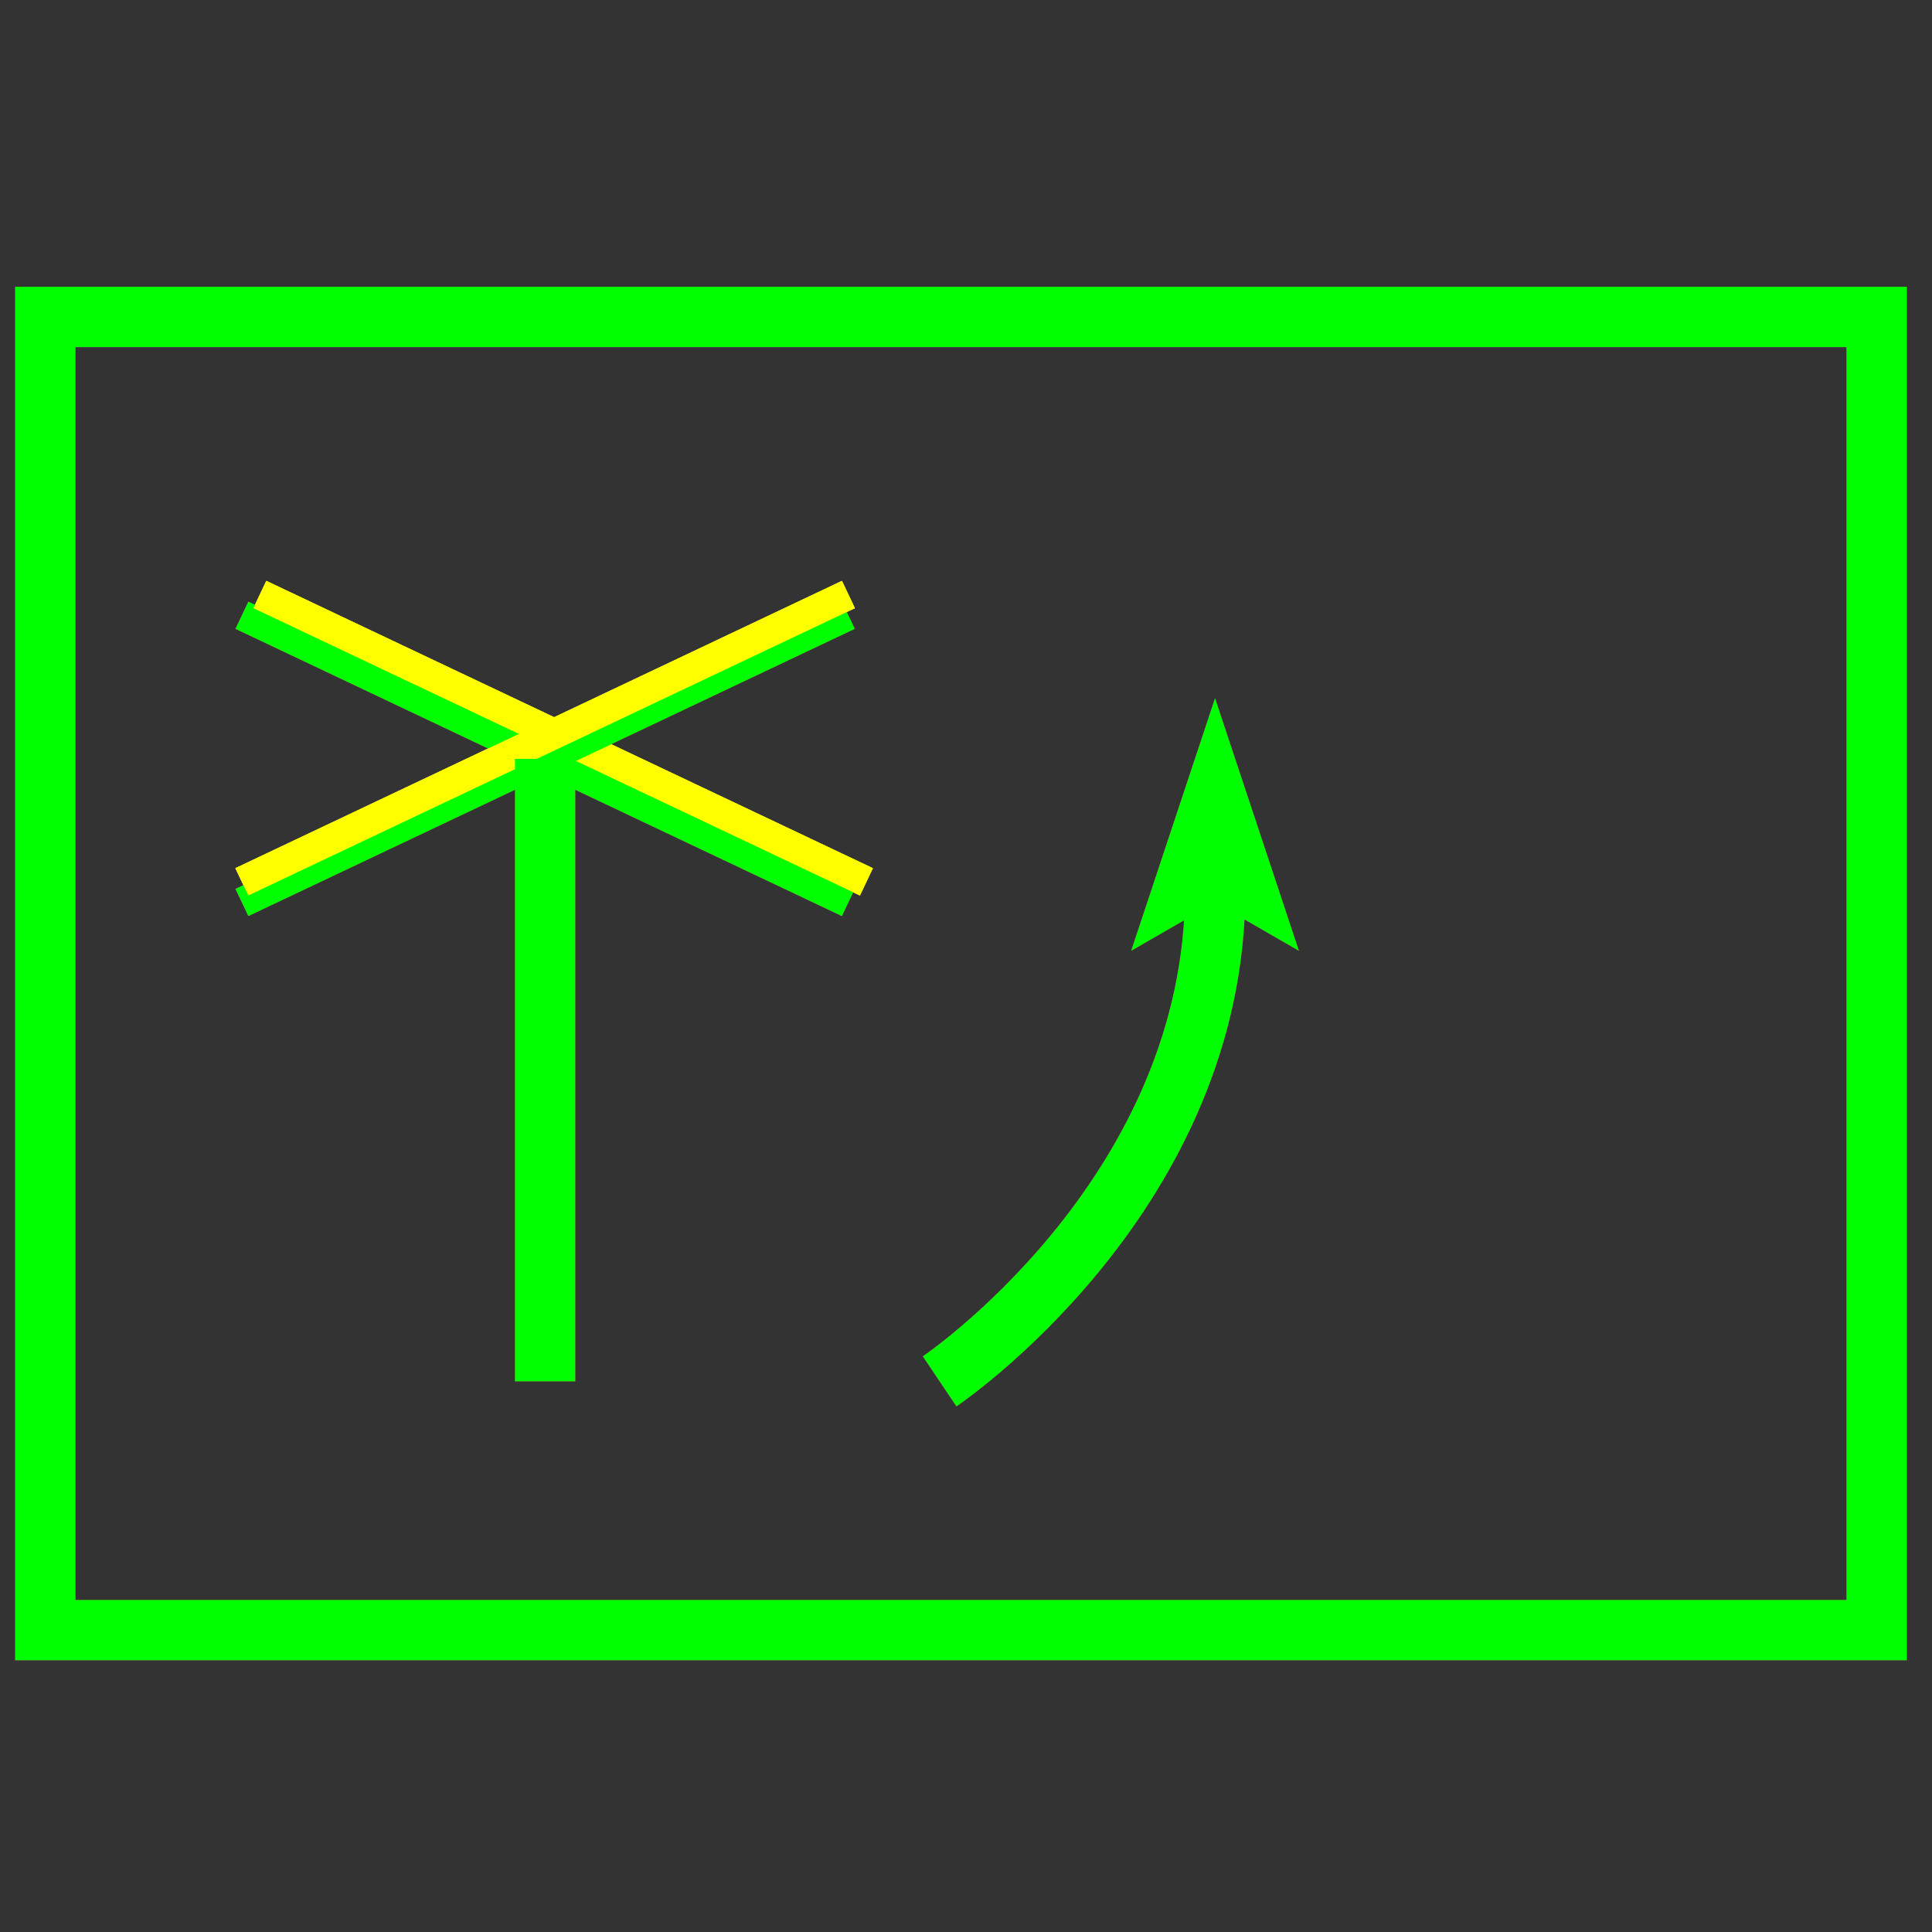 <?xml version="1.0" encoding="utf-8"?>
<!-- Generator: Adobe Illustrator 14.0.0, SVG Export Plug-In . SVG Version: 6.00 Build 43363)  -->
<!DOCTYPE svg PUBLIC "-//W3C//DTD SVG 1.1//EN" "http://www.w3.org/Graphics/SVG/1.1/DTD/svg11.dtd">
<svg version="1.1" id="图层_1" xmlns="http://www.w3.org/2000/svg" xmlns:xlink="http://www.w3.org/1999/xlink" x="0px" y="0px"
	 width="64px" height="64px" viewBox="0 0 64 64" enable-background="new 0 0 64 64" xml:space="preserve">
<rect x="0" y="0" width="64" height="64" fill="#333333" stroke="none"/>
<g id="Blue">
	<rect x="1.5" y="10.5" fill="none" stroke="#0000FF" stroke-width="2" width="60.667" height="43.5"/>
	<line fill="none" stroke="#0000FF" x1="8.012" y1="20.38" x2="28.104" y2="29.897"/>
	<line fill="none" stroke="#FFFF00" x1="8.608" y1="19.695" x2="28.7" y2="29.212"/>
	<line fill="none" stroke="#0000FF" x1="28.104" y1="20.38" x2="8.012" y2="29.897"/>
	<line fill="none" stroke="#FFFF00" x1="28.104" y1="19.695" x2="8.012" y2="29.212"/>
	<line fill="none" stroke="#0000FF" stroke-width="2" x1="18.058" y1="25.138" x2="18.058" y2="45.76"/>
	<path fill="none" stroke="#0000FF" stroke-width="2" d="M31.125,45.76c0,0,8.875-5.966,9.125-15.863"/>
	<polygon fill="#0000FF" points="40.25,29.897 37.469,31.5 40.25,23.125 43.031,31.5 	"/>
</g>
<g id="Red">
	<rect x="1.5" y="10.5" fill="none" stroke="#FF0000" stroke-width="2" width="60.667" height="43.5"/>
	<line fill="none" stroke="#FF0000" x1="8.012" y1="20.38" x2="28.104" y2="29.897"/>
	<line fill="none" stroke="#FFFF00" x1="8.608" y1="19.695" x2="28.7" y2="29.212"/>
	<line fill="none" stroke="#FF0000" x1="28.104" y1="20.38" x2="8.012" y2="29.897"/>
	<line fill="none" stroke="#FFFF00" x1="28.104" y1="19.695" x2="8.012" y2="29.212"/>
	<line fill="none" stroke="#FF0000" stroke-width="2" x1="18.058" y1="25.138" x2="18.058" y2="45.76"/>
	<path fill="none" stroke="#FF0000" stroke-width="2" d="M31.125,45.76c0,0,8.875-5.966,9.125-15.863"/>
	<polygon fill="#FF0000" points="40.25,29.897 37.469,31.5 40.25,23.125 43.031,31.5 	"/>
</g>
<g id="White">
	<rect x="1.5" y="10.5" fill="none" stroke="#00FF00" stroke-width="2" width="60.667" height="43.5"/>
	<line fill="none" stroke="#00FF00" x1="8.012" y1="20.38" x2="28.104" y2="29.897"/>
	<line fill="none" stroke="#FFFF00" x1="8.608" y1="19.695" x2="28.7" y2="29.212"/>
	<line fill="none" stroke="#00FF00" x1="28.104" y1="20.38" x2="8.012" y2="29.897"/>
	<line fill="none" stroke="#FFFF00" x1="28.104" y1="19.695" x2="8.012" y2="29.212"/>
	<line fill="none" stroke="#00FF00" stroke-width="2" x1="18.058" y1="25.138" x2="18.058" y2="45.76"/>
	<path fill="none" stroke="#00FF00" stroke-width="2" d="M31.125,45.76c0,0,8.875-5.966,9.125-15.863"/>
	<polygon fill="#00FF00" points="40.25,29.897 37.469,31.5 40.25,23.125 43.031,31.5 	"/>
</g>
</svg>

